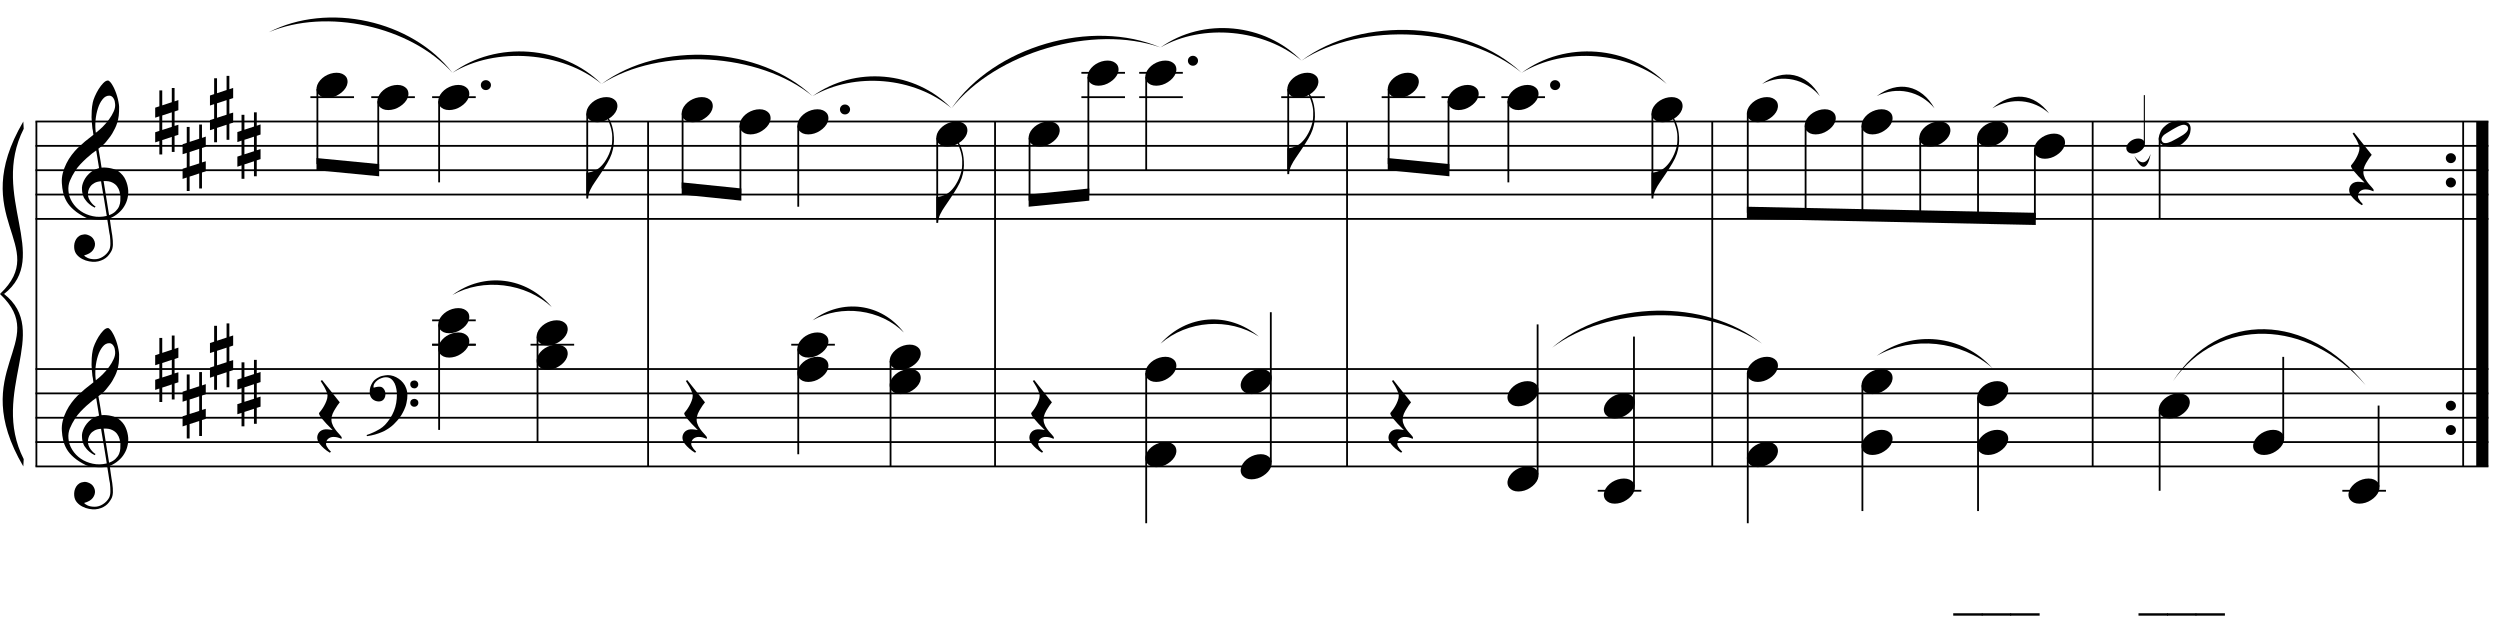 <?xml version="1.0" encoding="UTF-8"?>
<svg xmlns="http://www.w3.org/2000/svg" xmlns:xlink="http://www.w3.org/1999/xlink" width="421pt" height="106pt" viewBox="0 0 421 106" version="1.1">
<defs>
<g>
<symbol overflow="visible" id="glyph0-0">
<path style="stroke:none;" d=""/>
</symbol>
<symbol overflow="visible" id="glyph0-1">
<path style="stroke:none;" d="M 7.641 4.141 C 7.336 4.191 7.016 4.223 6.672 4.234 C 6.328 4.242 5.988 4.234 5.656 4.203 C 5.332 4.18 5.031 4.145 4.75 4.094 C 4.469 4.039 4.238 3.973 4.062 3.891 C 3.227 3.484 2.551 3.051 2.031 2.594 C 1.508 2.145 1.102 1.672 0.812 1.172 C 0.531 0.68 0.332 0.18 0.219 -0.328 C 0.102 -0.848 0.031 -1.375 0 -1.906 C -0.039 -2.469 0.008 -3.035 0.156 -3.609 C 0.301 -4.18 0.504 -4.723 0.766 -5.234 C 1.023 -5.754 1.32 -6.234 1.656 -6.672 C 1.988 -7.109 2.32 -7.492 2.656 -7.828 C 3.051 -8.203 3.461 -8.57 3.891 -8.938 C 4.328 -9.301 4.801 -9.676 5.312 -10.062 C 5.301 -10.195 5.285 -10.316 5.266 -10.422 C 5.254 -10.535 5.238 -10.648 5.219 -10.766 C 5.195 -10.879 5.172 -11.008 5.141 -11.156 C 5.117 -11.301 5.102 -11.477 5.094 -11.688 C 5.094 -11.77 5.078 -11.926 5.047 -12.156 C 5.023 -12.395 5.008 -12.68 5 -13.016 C 5 -13.348 5.008 -13.727 5.031 -14.156 C 5.051 -14.582 5.109 -15.023 5.203 -15.484 C 5.254 -15.754 5.367 -16.098 5.547 -16.516 C 5.734 -16.941 5.945 -17.352 6.188 -17.75 C 6.438 -18.145 6.695 -18.484 6.969 -18.766 C 7.25 -19.055 7.508 -19.203 7.75 -19.203 C 7.863 -19.203 7.988 -19.125 8.125 -18.969 C 8.27 -18.82 8.41 -18.625 8.547 -18.375 C 8.691 -18.133 8.828 -17.859 8.953 -17.547 C 9.086 -17.234 9.203 -16.91 9.297 -16.578 C 9.398 -16.254 9.477 -15.93 9.531 -15.609 C 9.594 -15.297 9.629 -15.02 9.641 -14.781 C 9.648 -14.207 9.629 -13.707 9.578 -13.281 C 9.523 -12.852 9.441 -12.461 9.328 -12.109 C 9.223 -11.766 9.098 -11.445 8.953 -11.156 C 8.805 -10.875 8.648 -10.582 8.484 -10.281 C 8.305 -9.988 8.125 -9.727 7.938 -9.5 C 7.758 -9.281 7.582 -9.055 7.406 -8.828 C 7.207 -8.586 7 -8.383 6.781 -8.219 C 6.57 -8.062 6.363 -7.895 6.156 -7.719 C 6.25 -7.156 6.336 -6.648 6.422 -6.203 C 6.453 -6.004 6.484 -5.812 6.516 -5.625 C 6.547 -5.438 6.57 -5.266 6.594 -5.109 C 6.613 -4.953 6.633 -4.82 6.656 -4.719 C 6.676 -4.613 6.688 -4.551 6.688 -4.531 C 6.957 -4.562 7.227 -4.562 7.5 -4.531 C 7.781 -4.508 8.051 -4.469 8.312 -4.406 C 8.57 -4.352 8.801 -4.281 9 -4.188 C 9.195 -4.102 9.359 -4.023 9.484 -3.953 C 10.078 -3.516 10.492 -3.016 10.734 -2.453 C 10.984 -1.891 11.129 -1.312 11.172 -0.719 C 11.203 -0.258 11.16 0.195 11.047 0.656 C 10.941 1.125 10.758 1.566 10.5 1.984 C 10.25 2.41 9.914 2.797 9.5 3.141 C 9.094 3.492 8.613 3.785 8.062 4.016 C 8.125 4.461 8.18 4.879 8.234 5.266 C 8.285 5.598 8.332 5.914 8.375 6.219 C 8.426 6.531 8.461 6.75 8.484 6.875 C 8.578 7.531 8.613 8.066 8.594 8.484 C 8.57 8.91 8.488 9.254 8.344 9.516 C 8.227 9.734 8.086 9.945 7.922 10.156 C 7.766 10.363 7.578 10.547 7.359 10.703 C 7.141 10.867 6.883 11.004 6.594 11.109 C 6.312 11.223 5.984 11.297 5.609 11.328 C 5.328 11.348 4.988 11.32 4.594 11.25 C 4.195 11.176 3.816 11.047 3.453 10.859 C 3.098 10.68 2.789 10.441 2.531 10.141 C 2.27 9.836 2.117 9.457 2.078 9 C 2.055 8.738 2.07 8.473 2.125 8.203 C 2.188 7.941 2.285 7.703 2.422 7.484 C 2.555 7.273 2.734 7.098 2.953 6.953 C 3.18 6.816 3.461 6.734 3.797 6.703 C 3.984 6.691 4.176 6.723 4.375 6.797 C 4.582 6.867 4.773 6.969 4.953 7.094 C 5.129 7.227 5.27 7.395 5.375 7.594 C 5.488 7.789 5.555 8.004 5.578 8.234 C 5.609 8.641 5.484 9.031 5.203 9.406 C 4.922 9.781 4.438 10.062 3.75 10.25 C 3.863 10.406 4.07 10.551 4.375 10.688 C 4.688 10.82 5.07 10.891 5.531 10.891 C 6.008 10.891 6.469 10.75 6.906 10.469 C 7.352 10.188 7.695 9.832 7.938 9.406 C 8.094 9.113 8.172 8.738 8.172 8.281 C 8.172 7.832 8.145 7.379 8.094 6.922 C 8.07 6.848 8.035 6.66 7.984 6.359 C 7.941 6.055 7.895 5.742 7.844 5.422 C 7.789 5.035 7.723 4.609 7.641 4.141 Z M 7.984 -16.656 C 7.555 -16.656 7.18 -16.453 6.859 -16.047 C 6.535 -15.648 6.273 -15.145 6.078 -14.531 C 5.879 -13.926 5.742 -13.254 5.672 -12.516 C 5.609 -11.785 5.625 -11.082 5.719 -10.406 C 6.082 -10.676 6.461 -11.004 6.859 -11.391 C 7.254 -11.785 7.613 -12.203 7.938 -12.641 C 8.258 -13.078 8.52 -13.52 8.719 -13.969 C 8.926 -14.414 9.008 -14.836 8.969 -15.234 C 8.957 -15.367 8.938 -15.52 8.906 -15.688 C 8.875 -15.852 8.816 -16.004 8.734 -16.141 C 8.66 -16.285 8.562 -16.406 8.438 -16.5 C 8.32 -16.602 8.172 -16.656 7.984 -16.656 Z M 7.953 3.469 C 8.422 3.301 8.785 3.082 9.047 2.812 C 9.316 2.551 9.516 2.27 9.641 1.969 C 9.766 1.664 9.832 1.359 9.844 1.047 C 9.863 0.742 9.867 0.473 9.859 0.234 C 9.836 0.035 9.789 -0.207 9.719 -0.5 C 9.645 -0.801 9.508 -1.086 9.312 -1.359 C 9.125 -1.629 8.848 -1.852 8.484 -2.031 C 8.117 -2.219 7.633 -2.297 7.031 -2.266 Z M 6.609 -2.234 C 6.16 -2.211 5.789 -2.117 5.5 -1.953 C 5.207 -1.797 4.977 -1.602 4.812 -1.375 C 4.645 -1.156 4.531 -0.922 4.469 -0.672 C 4.406 -0.422 4.379 -0.195 4.391 0 C 4.398 0.195 4.441 0.398 4.516 0.609 C 4.598 0.816 4.703 1.008 4.828 1.188 C 4.953 1.363 5.086 1.523 5.234 1.672 C 5.391 1.828 5.539 1.941 5.688 2.016 C 5.664 2.035 5.645 2.051 5.625 2.062 C 5.613 2.082 5.598 2.109 5.578 2.141 C 5.555 2.16 5.539 2.18 5.531 2.203 C 5.188 2.035 4.883 1.836 4.625 1.609 C 4.375 1.391 4.211 1.227 4.141 1.125 C 4.016 0.969 3.906 0.82 3.812 0.688 C 3.727 0.562 3.66 0.422 3.609 0.266 C 3.555 0.117 3.508 -0.035 3.469 -0.203 C 3.426 -0.379 3.398 -0.594 3.391 -0.844 C 3.367 -1.07 3.383 -1.312 3.438 -1.562 C 3.5 -1.82 3.594 -2.082 3.719 -2.344 C 3.844 -2.602 4.004 -2.859 4.203 -3.109 C 4.41 -3.359 4.648 -3.594 4.922 -3.812 C 5.066 -3.914 5.195 -4 5.312 -4.062 C 5.426 -4.133 5.531 -4.191 5.625 -4.234 C 5.727 -4.285 5.832 -4.32 5.938 -4.344 C 6.039 -4.375 6.148 -4.41 6.266 -4.453 L 5.781 -7.422 C 5.645 -7.336 5.426 -7.18 5.125 -6.953 C 4.832 -6.723 4.508 -6.445 4.156 -6.125 C 3.812 -5.812 3.469 -5.473 3.125 -5.109 C 2.781 -4.742 2.5 -4.391 2.281 -4.047 C 1.883 -3.43 1.578 -2.859 1.359 -2.328 C 1.141 -1.805 1.055 -1.238 1.109 -0.625 C 1.16 0.062 1.375 0.703 1.75 1.297 C 2.125 1.898 2.602 2.398 3.188 2.797 C 3.781 3.203 4.453 3.484 5.203 3.641 C 5.961 3.805 6.75 3.789 7.562 3.594 C 7.383 2.508 7.227 1.539 7.094 0.688 C 7.02 0.32 6.957 -0.031 6.906 -0.375 C 6.852 -0.727 6.801 -1.039 6.75 -1.312 C 6.695 -1.582 6.66 -1.801 6.641 -1.969 C 6.617 -2.145 6.609 -2.234 6.609 -2.234 Z M 6.609 -2.234 "/>
</symbol>
<symbol overflow="visible" id="glyph0-2">
<path style="stroke:none;" d="M 1.188 -1.016 L 1.188 1.422 L 2.797 0.906 L 2.797 -1.547 Z M 0.703 -2.562 L 0.703 -5.234 L 1.188 -5.234 L 1.188 -2.719 L 2.797 -3.25 L 2.797 -5.641 L 3.266 -5.641 L 3.266 -3.391 L 3.906 -3.609 L 3.906 -1.906 L 3.266 -1.688 L 3.266 0.734 L 3.906 0.547 L 3.906 2.234 L 3.266 2.438 L 3.266 5.125 L 2.797 5.125 L 2.797 2.594 L 1.188 3.125 L 1.188 5.547 L 0.703 5.547 L 0.703 3.281 L 0 3.516 L 0 1.812 L 0.703 1.578 L 0.703 -0.875 L 0 -0.641 L 0 -2.328 Z M 0.703 -2.562 "/>
</symbol>
<symbol overflow="visible" id="glyph0-3">
<path style="stroke:none;" d="M 0.516 -0.328 C 0.516 -0.555 0.594 -0.75 0.75 -0.906 C 0.914 -1.07 1.117 -1.156 1.359 -1.156 C 1.598 -1.156 1.801 -1.07 1.969 -0.906 C 2.133 -0.75 2.219 -0.555 2.219 -0.328 C 2.219 -0.098 2.133 0.098 1.969 0.266 C 1.801 0.43 1.598 0.516 1.359 0.516 C 1.117 0.516 0.914 0.43 0.75 0.266 C 0.594 0.098 0.516 -0.098 0.516 -0.328 Z M 0.516 -0.328 "/>
</symbol>
<symbol overflow="visible" id="glyph0-4">
<path style="stroke:none;" d="M 0.125 0.016 C 0.238 -0.273 0.406 -0.547 0.625 -0.797 C 0.852 -1.055 1.113 -1.281 1.406 -1.469 C 1.707 -1.656 2.023 -1.801 2.359 -1.906 C 2.703 -2.008 3.047 -2.062 3.391 -2.062 C 3.742 -2.062 4.051 -2.004 4.312 -1.891 C 4.57 -1.773 4.781 -1.625 4.938 -1.438 C 5.094 -1.25 5.188 -1.023 5.219 -0.766 C 5.258 -0.504 5.227 -0.227 5.125 0.062 C 5.008 0.363 4.836 0.641 4.609 0.891 C 4.379 1.148 4.113 1.375 3.812 1.562 C 3.52 1.758 3.203 1.91 2.859 2.016 C 2.516 2.117 2.176 2.172 1.844 2.172 C 1.488 2.172 1.18 2.113 0.922 2 C 0.672 1.883 0.461 1.727 0.297 1.531 C 0.141 1.332 0.047 1.102 0.016 0.844 C -0.016 0.582 0.02 0.305 0.125 0.016 Z M 0.125 0.016 "/>
</symbol>
<symbol overflow="visible" id="glyph0-5">
<path style="stroke:none;" d="M 4.594 -4.156 C 4.539 -3.719 4.43 -3.25 4.266 -2.75 C 4.098 -2.258 3.848 -1.734 3.516 -1.172 C 3.16 -0.578 2.801 -0.008 2.438 0.531 C 2.082 1.07 1.742 1.57 1.422 2.031 C 1.148 2.414 0.895 2.848 0.656 3.328 C 0.426 3.816 0.312 4.297 0.312 4.766 L 0 4.766 L 0 0.391 L 0.312 0.391 C 0.477 0.367 0.656 0.332 0.844 0.281 C 0.988 0.238 1.16 0.176 1.359 0.094 C 1.566 0.008 1.773 -0.102 1.984 -0.25 C 2.129 -0.344 2.289 -0.477 2.469 -0.656 C 2.645 -0.832 2.828 -1.047 3.016 -1.297 C 3.203 -1.555 3.383 -1.852 3.562 -2.188 C 3.75 -2.531 3.91 -2.91 4.047 -3.328 C 4.203 -3.785 4.297 -4.188 4.328 -4.531 C 4.359 -4.883 4.367 -5.289 4.359 -5.75 C 4.359 -5.988 4.332 -6.238 4.281 -6.5 C 4.238 -6.77 4.176 -7.031 4.094 -7.281 C 4.02 -7.539 3.938 -7.789 3.844 -8.031 C 3.758 -8.27 3.672 -8.473 3.578 -8.641 L 3.75 -8.766 C 3.906 -8.535 4.047 -8.258 4.172 -7.938 C 4.297 -7.613 4.398 -7.254 4.484 -6.859 C 4.566 -6.461 4.617 -6.035 4.641 -5.578 C 4.672 -5.117 4.656 -4.645 4.594 -4.156 Z M 4.594 -4.156 "/>
</symbol>
<symbol overflow="visible" id="glyph0-6">
<path style="stroke:none;" d="M 4.219 3.562 C 3.938 3.438 3.688 3.348 3.469 3.297 C 3.25 3.254 3.051 3.234 2.875 3.234 C 2.52 3.234 2.219 3.336 1.969 3.547 C 1.727 3.754 1.609 4.051 1.609 4.438 C 1.609 4.551 1.648 4.68 1.734 4.828 C 1.816 4.984 1.91 5.129 2.016 5.266 C 2.141 5.422 2.281 5.57 2.438 5.719 L 2.25 5.891 C 1.883 5.672 1.555 5.43 1.266 5.172 C 1.016 4.953 0.773 4.703 0.547 4.422 C 0.328 4.141 0.191 3.848 0.141 3.547 C 0.109 3.359 0.117 3.172 0.172 2.984 C 0.223 2.797 0.305 2.629 0.422 2.484 C 0.535 2.336 0.68 2.219 0.859 2.125 C 1.035 2.031 1.242 1.973 1.484 1.953 C 1.566 1.953 1.664 1.953 1.781 1.953 C 1.906 1.961 2.023 1.973 2.141 1.984 C 2.254 2.004 2.363 2.02 2.469 2.031 C 2.57 2.051 2.656 2.066 2.719 2.078 C 1.938 1.316 1.344 0.68 0.938 0.172 C 0.539 -0.328 0.375 -0.648 0.438 -0.797 C 0.52 -0.898 0.641 -1.051 0.797 -1.25 C 0.953 -1.457 1.109 -1.695 1.266 -1.969 C 1.422 -2.238 1.555 -2.523 1.672 -2.828 C 1.797 -3.141 1.859 -3.441 1.859 -3.734 C 1.859 -3.922 1.797 -4.156 1.672 -4.438 C 1.555 -4.719 1.426 -4.988 1.281 -5.25 C 1.102 -5.539 0.91 -5.852 0.703 -6.188 L 0.938 -6.344 L 3.922 -2.594 C 3.648 -2.258 3.414 -1.926 3.219 -1.594 C 3.031 -1.312 2.863 -1.004 2.719 -0.672 C 2.582 -0.336 2.516 -0.02 2.516 0.281 C 2.516 0.488 2.539 0.688 2.594 0.875 C 2.656 1.07 2.727 1.254 2.812 1.422 C 2.906 1.586 3.004 1.742 3.109 1.891 C 3.223 2.035 3.32 2.164 3.406 2.281 C 3.457 2.344 3.531 2.426 3.625 2.531 C 3.727 2.633 3.82 2.738 3.906 2.844 C 3.988 2.945 4.066 3.039 4.141 3.125 C 4.211 3.219 4.25 3.273 4.25 3.297 Z M 4.219 3.562 "/>
</symbol>
<symbol overflow="visible" id="glyph0-7">
<path style="stroke:none;" d="M 5.25 -1.453 C 5.312 -1.336 5.348 -1.207 5.359 -1.062 C 5.379 -0.914 5.379 -0.766 5.359 -0.609 C 5.348 -0.461 5.328 -0.32 5.297 -0.188 C 5.266 -0.062 5.234 0.035 5.203 0.109 C 5.047 0.523 4.812 0.891 4.5 1.203 C 4.195 1.523 3.922 1.75 3.672 1.875 C 3.141 2.145 2.5 2.25 1.75 2.188 C 1.645 2.176 1.52 2.156 1.375 2.125 C 1.227 2.102 1.078 2.066 0.922 2.016 C 0.773 1.961 0.633 1.891 0.5 1.797 C 0.363 1.711 0.258 1.609 0.188 1.484 C 0.094 1.336 0.035 1.191 0.016 1.047 C 0.004 0.898 0.004 0.754 0.016 0.609 C 0.035 0.473 0.062 0.348 0.094 0.234 C 0.125 0.117 0.16 0.02 0.203 -0.062 C 0.348 -0.477 0.562 -0.82 0.844 -1.094 C 1.133 -1.375 1.406 -1.586 1.656 -1.734 C 1.906 -1.879 2.211 -1.992 2.578 -2.078 C 2.953 -2.172 3.367 -2.191 3.828 -2.141 C 3.91 -2.117 4.016 -2.098 4.141 -2.078 C 4.273 -2.066 4.41 -2.035 4.547 -1.984 C 4.691 -1.941 4.828 -1.879 4.953 -1.797 C 5.078 -1.711 5.176 -1.598 5.25 -1.453 Z M 4.875 -1.188 C 4.781 -1.312 4.672 -1.395 4.547 -1.438 C 4.422 -1.488 4.285 -1.508 4.141 -1.5 C 3.992 -1.488 3.844 -1.453 3.688 -1.391 C 3.539 -1.336 3.398 -1.281 3.266 -1.219 C 3.078 -1.125 2.91 -1.035 2.766 -0.953 C 2.617 -0.867 2.461 -0.781 2.297 -0.688 C 1.984 -0.508 1.66 -0.312 1.328 -0.094 C 1.211 -0.02 1.086 0.062 0.953 0.156 C 0.828 0.258 0.723 0.367 0.641 0.484 C 0.555 0.609 0.5 0.738 0.469 0.875 C 0.438 1.008 0.461 1.145 0.547 1.281 C 0.617 1.414 0.719 1.504 0.844 1.547 C 0.977 1.586 1.117 1.598 1.266 1.578 C 1.422 1.566 1.57 1.531 1.719 1.469 C 1.875 1.414 2.02 1.359 2.156 1.297 C 2.332 1.211 2.5 1.125 2.656 1.031 C 2.82 0.945 2.988 0.859 3.156 0.766 C 3.312 0.68 3.461 0.594 3.609 0.5 C 3.766 0.414 3.93 0.316 4.109 0.203 C 4.211 0.117 4.328 0.031 4.453 -0.062 C 4.578 -0.164 4.68 -0.273 4.766 -0.391 C 4.859 -0.516 4.914 -0.645 4.938 -0.781 C 4.969 -0.914 4.945 -1.051 4.875 -1.188 Z M 4.875 -1.188 "/>
</symbol>
<symbol overflow="visible" id="glyph1-0">
<path style="stroke:none;" d=""/>
</symbol>
<symbol overflow="visible" id="glyph1-1">
<path style="stroke:none;" d="M 6.172 3.219 C 6.098 3.363 6.023 3.492 5.953 3.609 C 5.891 3.723 5.816 3.832 5.734 3.938 C 5.66 4.039 5.582 4.145 5.5 4.25 C 5.426 4.352 5.332 4.469 5.219 4.594 C 5.113 4.707 5.016 4.812 4.922 4.906 C 4.828 5.008 4.734 5.109 4.641 5.203 C 4.547 5.297 4.445 5.383 4.344 5.469 C 4.238 5.551 4.117 5.645 3.984 5.75 C 3.816 5.863 3.66 5.969 3.516 6.062 C 3.379 6.156 3.238 6.238 3.094 6.312 C 2.945 6.383 2.797 6.453 2.641 6.516 C 2.484 6.578 2.312 6.645 2.125 6.719 C 1.938 6.789 1.727 6.859 1.5 6.922 C 1.281 6.984 1.066 7.035 0.859 7.078 C 0.617 7.117 0.379 7.16 0.141 7.203 L 0.062 7.016 C 0.445 6.891 0.832 6.738 1.219 6.562 C 1.539 6.414 1.879 6.238 2.234 6.031 C 2.586 5.82 2.895 5.582 3.156 5.312 C 3.82 4.602 4.328 3.82 4.672 2.969 C 5.016 2.125 5.18 1.164 5.172 0.094 C 5.172 -0.156 5.141 -0.438 5.078 -0.75 C 5.023 -1.07 4.93 -1.379 4.797 -1.672 C 4.66 -1.961 4.473 -2.207 4.234 -2.406 C 3.992 -2.613 3.68 -2.719 3.297 -2.719 C 3.078 -2.719 2.844 -2.672 2.594 -2.578 C 2.344 -2.492 2.113 -2.375 1.906 -2.219 C 1.695 -2.062 1.523 -1.879 1.391 -1.672 C 1.266 -1.461 1.211 -1.242 1.234 -1.016 C 1.242 -0.973 1.27 -0.957 1.312 -0.969 C 1.363 -0.988 1.43 -1.008 1.516 -1.031 C 1.598 -1.051 1.703 -1.07 1.828 -1.094 C 1.961 -1.125 2.113 -1.133 2.281 -1.125 C 2.469 -1.125 2.625 -1.07 2.75 -0.969 C 2.883 -0.863 2.992 -0.734 3.078 -0.578 C 3.16 -0.422 3.211 -0.25 3.234 -0.062 C 3.254 0.113 3.242 0.289 3.203 0.469 C 3.141 0.738 3.02 0.953 2.844 1.109 C 2.664 1.273 2.422 1.359 2.109 1.359 C 1.91 1.359 1.719 1.32 1.531 1.25 C 1.352 1.176 1.191 1.078 1.047 0.953 C 0.91 0.828 0.801 0.672 0.719 0.484 C 0.633 0.297 0.594 0.086 0.594 -0.141 C 0.582 -0.492 0.617 -0.805 0.703 -1.078 C 0.797 -1.348 0.906 -1.582 1.031 -1.781 C 1.156 -1.977 1.285 -2.141 1.422 -2.266 C 1.566 -2.391 1.703 -2.488 1.828 -2.562 C 2.129 -2.758 2.438 -2.891 2.75 -2.953 C 3.062 -3.023 3.359 -3.066 3.641 -3.078 C 3.953 -3.078 4.266 -3.023 4.578 -2.922 C 4.891 -2.816 5.188 -2.664 5.469 -2.469 C 5.75 -2.281 6 -2.051 6.219 -1.781 C 6.438 -1.52 6.602 -1.223 6.719 -0.891 C 6.863 -0.523 6.938 -0.141 6.938 0.266 C 6.945 0.68 6.895 1.133 6.781 1.625 C 6.75 1.789 6.711 1.938 6.672 2.062 C 6.629 2.195 6.582 2.32 6.531 2.438 C 6.488 2.562 6.438 2.688 6.375 2.812 C 6.312 2.938 6.242 3.07 6.172 3.219 Z M 7.422 -1.516 C 7.41 -1.703 7.469 -1.859 7.594 -1.984 C 7.727 -2.109 7.891 -2.172 8.078 -2.172 C 8.266 -2.18 8.426 -2.125 8.562 -2 C 8.695 -1.875 8.766 -1.719 8.766 -1.531 C 8.773 -1.344 8.711 -1.18 8.578 -1.047 C 8.453 -0.91 8.297 -0.844 8.109 -0.844 C 7.922 -0.844 7.758 -0.906 7.625 -1.031 C 7.488 -1.164 7.422 -1.328 7.422 -1.516 Z M 7.422 1.594 C 7.422 1.395 7.484 1.234 7.609 1.109 C 7.742 0.992 7.906 0.93 8.094 0.922 C 8.281 0.922 8.441 0.977 8.578 1.094 C 8.711 1.219 8.781 1.375 8.781 1.562 C 8.789 1.75 8.727 1.91 8.594 2.047 C 8.469 2.18 8.305 2.25 8.109 2.25 C 7.922 2.258 7.758 2.195 7.625 2.062 C 7.488 1.938 7.422 1.781 7.422 1.594 Z M 7.422 1.594 "/>
</symbol>
<symbol overflow="visible" id="glyph2-0">
<path style="stroke:none;" d=""/>
</symbol>
<symbol overflow="visible" id="glyph2-1">
<path style="stroke:none;" d="M 0.078 0.016 C 0.141 -0.16 0.238 -0.32 0.375 -0.469 C 0.508 -0.625 0.664 -0.758 0.844 -0.875 C 1.02 -0.988 1.207 -1.078 1.406 -1.141 C 1.613 -1.203 1.82 -1.234 2.031 -1.234 C 2.25 -1.234 2.438 -1.195 2.594 -1.125 C 2.75 -1.062 2.867 -0.973 2.953 -0.859 C 3.047 -0.742 3.102 -0.609 3.125 -0.453 C 3.156 -0.297 3.141 -0.129 3.078 0.047 C 3.004 0.223 2.898 0.383 2.766 0.531 C 2.629 0.688 2.473 0.82 2.297 0.938 C 2.117 1.051 1.926 1.141 1.719 1.203 C 1.508 1.266 1.305 1.297 1.109 1.297 C 0.891 1.297 0.703 1.258 0.547 1.188 C 0.398 1.125 0.281 1.031 0.188 0.906 C 0.094 0.789 0.035 0.656 0.016 0.5 C -0.004 0.352 0.016 0.191 0.078 0.016 Z M 0.078 0.016 "/>
</symbol>
<symbol overflow="visible" id="glyph3-0">
<path style="stroke:none;" d="M 1.328 0 L 1.328 -6 L 6.125 -6 L 6.125 0 Z M 1.484 -0.156 L 5.984 -0.156 L 5.984 -5.844 L 1.484 -5.844 Z M 1.484 -0.156 "/>
</symbol>
<symbol overflow="visible" id="glyph3-1">
<path style="stroke:none;" d="M 4.875 2.078 L -0.078 2.078 L -0.078 1.672 L 4.875 1.672 Z M 4.875 2.078 "/>
</symbol>
<symbol overflow="visible" id="glyph3-2">
<path style="stroke:none;" d=""/>
</symbol>
</g>
</defs>
<g id="surface1">
<rect x="0" y="0" width="421" height="106" style="fill:rgb(100%,100%,100%);fill-opacity:1;stroke:none;"/>
<path style="fill:none;stroke-width:0.307;stroke-linecap:butt;stroke-linejoin:miter;stroke:rgb(0%,0%,0%);stroke-opacity:1;stroke-miterlimit:10;" d="M 163.129 411.539 L 163.129 353.453 " transform="matrix(1,0,0,-1,-157,432)"/>
<g style="fill:rgb(0%,0%,0%);fill-opacity:1;">
  <use xlink:href="#glyph0-1" x="10.417" y="32.763"/>
</g>
<g style="fill:rgb(0%,0%,0%);fill-opacity:1;">
  <use xlink:href="#glyph0-1" x="10.417" y="74.446"/>
</g>
<g style="fill:rgb(0%,0%,0%);fill-opacity:1;">
  <use xlink:href="#glyph0-2" x="26.133" y="20.462"/>
</g>
<g style="fill:rgb(0%,0%,0%);fill-opacity:1;">
  <use xlink:href="#glyph0-2" x="30.746" y="26.613"/>
</g>
<g style="fill:rgb(0%,0%,0%);fill-opacity:1;">
  <use xlink:href="#glyph0-2" x="35.358" y="18.413"/>
</g>
<g style="fill:rgb(0%,0%,0%);fill-opacity:1;">
  <use xlink:href="#glyph0-2" x="39.971" y="24.562"/>
</g>
<g style="fill:rgb(0%,0%,0%);fill-opacity:1;">
  <use xlink:href="#glyph0-2" x="26.133" y="62.146"/>
</g>
<g style="fill:rgb(0%,0%,0%);fill-opacity:1;">
  <use xlink:href="#glyph0-2" x="30.746" y="68.296"/>
</g>
<g style="fill:rgb(0%,0%,0%);fill-opacity:1;">
  <use xlink:href="#glyph0-2" x="35.358" y="60.096"/>
</g>
<g style="fill:rgb(0%,0%,0%);fill-opacity:1;">
  <use xlink:href="#glyph0-2" x="39.971" y="66.246"/>
</g>
<path style="fill:none;stroke-width:0.307;stroke-linecap:butt;stroke-linejoin:miter;stroke:rgb(0%,0%,0%);stroke-opacity:1;stroke-miterlimit:10;" d="M 266.141 411.539 L 266.141 353.453 " transform="matrix(1,0,0,-1,-157,432)"/>
<path style="fill:none;stroke-width:0.307;stroke-linecap:butt;stroke-linejoin:miter;stroke:rgb(0%,0%,0%);stroke-opacity:1;stroke-miterlimit:10;" d="M 324.566 411.539 L 324.566 353.453 " transform="matrix(1,0,0,-1,-157,432)"/>
<path style="fill:none;stroke-width:0.307;stroke-linecap:butt;stroke-linejoin:miter;stroke:rgb(0%,0%,0%);stroke-opacity:1;stroke-miterlimit:10;" d="M 383.844 411.539 L 383.844 353.453 " transform="matrix(1,0,0,-1,-157,432)"/>
<path style="fill:none;stroke-width:0.307;stroke-linecap:butt;stroke-linejoin:miter;stroke:rgb(0%,0%,0%);stroke-opacity:1;stroke-miterlimit:10;" d="M 445.344 411.539 L 445.344 353.453 " transform="matrix(1,0,0,-1,-157,432)"/>
<path style="fill:none;stroke-width:0.307;stroke-linecap:butt;stroke-linejoin:miter;stroke:rgb(0%,0%,0%);stroke-opacity:1;stroke-miterlimit:10;" d="M 509.406 411.539 L 509.406 353.453 " transform="matrix(1,0,0,-1,-157,432)"/>
<path style="fill:none;stroke-width:2.05;stroke-linecap:butt;stroke-linejoin:miter;stroke:rgb(0%,0%,0%);stroke-opacity:1;stroke-miterlimit:10;" d="M 575.023 411.539 L 575.023 353.453 " transform="matrix(1,0,0,-1,-157,432)"/>
<path style="fill:none;stroke-width:0.307;stroke-linecap:butt;stroke-linejoin:miter;stroke:rgb(0%,0%,0%);stroke-opacity:1;stroke-miterlimit:10;" d="M 571.797 411.539 L 571.797 353.453 " transform="matrix(1,0,0,-1,-157,432)"/>
<g style="fill:rgb(0%,0%,0%);fill-opacity:1;">
  <use xlink:href="#glyph0-3" x="411.363" y="26.954"/>
</g>
<g style="fill:rgb(0%,0%,0%);fill-opacity:1;">
  <use xlink:href="#glyph0-3" x="411.363" y="31.054"/>
</g>
<g style="fill:rgb(0%,0%,0%);fill-opacity:1;">
  <use xlink:href="#glyph0-3" x="411.363" y="68.638"/>
</g>
<g style="fill:rgb(0%,0%,0%);fill-opacity:1;">
  <use xlink:href="#glyph0-3" x="411.363" y="72.737"/>
</g>
<path style="fill:none;stroke-width:0.307;stroke-linecap:butt;stroke-linejoin:miter;stroke:rgb(0%,0%,0%);stroke-opacity:1;stroke-miterlimit:10;" d="M 162.977 411.539 L 576.051 411.539 " transform="matrix(1,0,0,-1,-157,432)"/>
<path style="fill:none;stroke-width:0.307;stroke-linecap:butt;stroke-linejoin:miter;stroke:rgb(0%,0%,0%);stroke-opacity:1;stroke-miterlimit:10;" d="M 162.977 407.438 L 576.051 407.438 " transform="matrix(1,0,0,-1,-157,432)"/>
<path style="fill:none;stroke-width:0.307;stroke-linecap:butt;stroke-linejoin:miter;stroke:rgb(0%,0%,0%);stroke-opacity:1;stroke-miterlimit:10;" d="M 162.977 403.336 L 576.051 403.336 " transform="matrix(1,0,0,-1,-157,432)"/>
<path style="fill:none;stroke-width:0.307;stroke-linecap:butt;stroke-linejoin:miter;stroke:rgb(0%,0%,0%);stroke-opacity:1;stroke-miterlimit:10;" d="M 162.977 399.238 L 576.051 399.238 " transform="matrix(1,0,0,-1,-157,432)"/>
<path style="fill:none;stroke-width:0.307;stroke-linecap:butt;stroke-linejoin:miter;stroke:rgb(0%,0%,0%);stroke-opacity:1;stroke-miterlimit:10;" d="M 162.977 395.137 L 576.051 395.137 " transform="matrix(1,0,0,-1,-157,432)"/>
<path style="fill:none;stroke-width:0.307;stroke-linecap:butt;stroke-linejoin:miter;stroke:rgb(0%,0%,0%);stroke-opacity:1;stroke-miterlimit:10;" d="M 162.977 369.855 L 576.051 369.855 " transform="matrix(1,0,0,-1,-157,432)"/>
<path style="fill:none;stroke-width:0.307;stroke-linecap:butt;stroke-linejoin:miter;stroke:rgb(0%,0%,0%);stroke-opacity:1;stroke-miterlimit:10;" d="M 162.977 365.754 L 576.051 365.754 " transform="matrix(1,0,0,-1,-157,432)"/>
<path style="fill:none;stroke-width:0.307;stroke-linecap:butt;stroke-linejoin:miter;stroke:rgb(0%,0%,0%);stroke-opacity:1;stroke-miterlimit:10;" d="M 162.977 361.652 L 576.051 361.652 " transform="matrix(1,0,0,-1,-157,432)"/>
<path style="fill:none;stroke-width:0.307;stroke-linecap:butt;stroke-linejoin:miter;stroke:rgb(0%,0%,0%);stroke-opacity:1;stroke-miterlimit:10;" d="M 162.977 357.555 L 576.051 357.555 " transform="matrix(1,0,0,-1,-157,432)"/>
<path style="fill:none;stroke-width:0.307;stroke-linecap:butt;stroke-linejoin:miter;stroke:rgb(0%,0%,0%);stroke-opacity:1;stroke-miterlimit:10;" d="M 162.977 353.453 L 576.051 353.453 " transform="matrix(1,0,0,-1,-157,432)"/>
<path style=" stroke:none;fill-rule:nonzero;fill:rgb(0%,0%,0%);fill-opacity:1;" d="M 3.926 20.461 C -5.699 36.863 8.652 41.305 -0.004 49.504 L 0.68 49.504 C 8.719 43.242 -1.758 32.992 3.992 21.691 "/>
<path style=" stroke:none;fill-rule:nonzero;fill:rgb(0%,0%,0%);fill-opacity:1;" d="M 3.926 78.547 C -5.699 62.145 8.652 57.703 -0.004 49.504 L 0.68 49.504 C 8.719 55.77 -1.758 66.02 3.992 77.316 "/>
<path style="fill:none;stroke-width:0.307;stroke-linecap:butt;stroke-linejoin:miter;stroke:rgb(0%,0%,0%);stroke-opacity:1;stroke-miterlimit:10;" d="M 209.27 415.637 L 216.617 415.637 " transform="matrix(1,0,0,-1,-157,432)"/>
<g style="fill:rgb(0%,0%,0%);fill-opacity:1;">
  <use xlink:href="#glyph0-4" x="53.296" y="14.312"/>
</g>
<path style="fill:none;stroke-width:0.307;stroke-linecap:butt;stroke-linejoin:miter;stroke:rgb(0%,0%,0%);stroke-opacity:1;stroke-miterlimit:10;" d="M 210.449 417.004 L 210.449 404.363 " transform="matrix(1,0,0,-1,-157,432)"/>
<path style="fill:none;stroke-width:0.307;stroke-linecap:butt;stroke-linejoin:miter;stroke:rgb(0%,0%,0%);stroke-opacity:1;stroke-miterlimit:10;" d="M 219.52 415.637 L 226.867 415.637 " transform="matrix(1,0,0,-1,-157,432)"/>
<g style="fill:rgb(0%,0%,0%);fill-opacity:1;">
  <use xlink:href="#glyph0-4" x="63.546" y="16.363"/>
</g>
<path style="fill:none;stroke-width:0.307;stroke-linecap:butt;stroke-linejoin:miter;stroke:rgb(0%,0%,0%);stroke-opacity:1;stroke-miterlimit:10;" d="M 220.699 414.953 L 220.699 403.336 " transform="matrix(1,0,0,-1,-157,432)"/>
<path style=" stroke:none;fill-rule:nonzero;fill:rgb(0%,0%,0%);fill-opacity:1;" d="M 63.852 27.637 L 53.297 26.613 L 53.297 28.664 L 63.852 29.688 "/>
<g style="fill:rgb(0%,0%,0%);fill-opacity:1;">
  <use xlink:href="#glyph0-3" x="80.458" y="14.654"/>
</g>
<path style="fill:none;stroke-width:0.307;stroke-linecap:butt;stroke-linejoin:miter;stroke:rgb(0%,0%,0%);stroke-opacity:1;stroke-miterlimit:10;" d="M 230.949 414.953 L 230.949 401.289 " transform="matrix(1,0,0,-1,-157,432)"/>
<path style="fill:none;stroke-width:0.307;stroke-linecap:butt;stroke-linejoin:miter;stroke:rgb(0%,0%,0%);stroke-opacity:1;stroke-miterlimit:10;" d="M 229.77 415.637 L 237.117 415.637 " transform="matrix(1,0,0,-1,-157,432)"/>
<g style="fill:rgb(0%,0%,0%);fill-opacity:1;">
  <use xlink:href="#glyph0-4" x="73.796" y="16.363"/>
</g>
<g style="fill:rgb(0%,0%,0%);fill-opacity:1;">
  <use xlink:href="#glyph0-5" x="98.737" y="28.663"/>
</g>
<path style="fill:none;stroke-width:0.307;stroke-linecap:butt;stroke-linejoin:miter;stroke:rgb(0%,0%,0%);stroke-opacity:1;stroke-miterlimit:10;" d="M 255.891 412.902 L 255.891 399.238 " transform="matrix(1,0,0,-1,-157,432)"/>
<g style="fill:rgb(0%,0%,0%);fill-opacity:1;">
  <use xlink:href="#glyph0-4" x="98.737" y="18.413"/>
</g>
<g style="fill:rgb(0%,0%,0%);fill-opacity:1;">
  <use xlink:href="#glyph0-6" x="53.296" y="70.346"/>
</g>
<path style="fill:none;stroke-width:0.307;stroke-linecap:butt;stroke-linejoin:miter;stroke:rgb(0%,0%,0%);stroke-opacity:1;stroke-miterlimit:10;" d="M 230.949 377.371 L 230.949 359.605 " transform="matrix(1,0,0,-1,-157,432)"/>
<path style="fill:none;stroke-width:0.307;stroke-linecap:butt;stroke-linejoin:miter;stroke:rgb(0%,0%,0%);stroke-opacity:1;stroke-miterlimit:10;" d="M 229.77 373.953 L 237.117 373.953 " transform="matrix(1,0,0,-1,-157,432)"/>
<path style="fill:none;stroke-width:0.307;stroke-linecap:butt;stroke-linejoin:miter;stroke:rgb(0%,0%,0%);stroke-opacity:1;stroke-miterlimit:10;" d="M 229.77 378.055 L 237.117 378.055 " transform="matrix(1,0,0,-1,-157,432)"/>
<g style="fill:rgb(0%,0%,0%);fill-opacity:1;">
  <use xlink:href="#glyph0-4" x="73.796" y="53.946"/>
</g>
<path style="fill:none;stroke-width:0.307;stroke-linecap:butt;stroke-linejoin:miter;stroke:rgb(0%,0%,0%);stroke-opacity:1;stroke-miterlimit:10;" d="M 229.77 373.953 L 237.117 373.953 " transform="matrix(1,0,0,-1,-157,432)"/>
<g style="fill:rgb(0%,0%,0%);fill-opacity:1;">
  <use xlink:href="#glyph0-4" x="73.796" y="58.046"/>
</g>
<path style="fill:none;stroke-width:0.307;stroke-linecap:butt;stroke-linejoin:miter;stroke:rgb(0%,0%,0%);stroke-opacity:1;stroke-miterlimit:10;" d="M 247.52 375.32 L 247.52 357.555 " transform="matrix(1,0,0,-1,-157,432)"/>
<path style="fill:none;stroke-width:0.307;stroke-linecap:butt;stroke-linejoin:miter;stroke:rgb(0%,0%,0%);stroke-opacity:1;stroke-miterlimit:10;" d="M 246.34 373.953 L 253.688 373.953 " transform="matrix(1,0,0,-1,-157,432)"/>
<g style="fill:rgb(0%,0%,0%);fill-opacity:1;">
  <use xlink:href="#glyph0-4" x="90.367" y="55.996"/>
</g>
<g style="fill:rgb(0%,0%,0%);fill-opacity:1;">
  <use xlink:href="#glyph0-4" x="90.367" y="60.096"/>
</g>
<g style="fill:rgb(0%,0%,0%);fill-opacity:1;">
  <use xlink:href="#glyph1-1" x="61.667" y="66.246"/>
</g>
<g style="fill:rgb(0%,0%,0%);fill-opacity:1;">
  <use xlink:href="#glyph0-4" x="114.796" y="18.413"/>
</g>
<path style="fill:none;stroke-width:0.307;stroke-linecap:butt;stroke-linejoin:miter;stroke:rgb(0%,0%,0%);stroke-opacity:1;stroke-miterlimit:10;" d="M 271.949 412.902 L 271.949 400.262 " transform="matrix(1,0,0,-1,-157,432)"/>
<g style="fill:rgb(0%,0%,0%);fill-opacity:1;">
  <use xlink:href="#glyph0-4" x="124.533" y="20.462"/>
</g>
<path style="fill:none;stroke-width:0.307;stroke-linecap:butt;stroke-linejoin:miter;stroke:rgb(0%,0%,0%);stroke-opacity:1;stroke-miterlimit:10;" d="M 281.688 410.855 L 281.688 399.238 " transform="matrix(1,0,0,-1,-157,432)"/>
<path style=" stroke:none;fill-rule:nonzero;fill:rgb(0%,0%,0%);fill-opacity:1;" d="M 124.84 31.738 L 114.797 30.711 L 114.797 32.762 L 124.84 33.789 "/>
<g style="fill:rgb(0%,0%,0%);fill-opacity:1;">
  <use xlink:href="#glyph0-3" x="140.933" y="18.754"/>
</g>
<path style="fill:none;stroke-width:0.307;stroke-linecap:butt;stroke-linejoin:miter;stroke:rgb(0%,0%,0%);stroke-opacity:1;stroke-miterlimit:10;" d="M 291.426 410.855 L 291.426 397.188 " transform="matrix(1,0,0,-1,-157,432)"/>
<g style="fill:rgb(0%,0%,0%);fill-opacity:1;">
  <use xlink:href="#glyph0-4" x="134.271" y="20.462"/>
</g>
<g style="fill:rgb(0%,0%,0%);fill-opacity:1;">
  <use xlink:href="#glyph0-5" x="157.675" y="32.763"/>
</g>
<path style="fill:none;stroke-width:0.307;stroke-linecap:butt;stroke-linejoin:miter;stroke:rgb(0%,0%,0%);stroke-opacity:1;stroke-miterlimit:10;" d="M 314.828 408.805 L 314.828 395.137 " transform="matrix(1,0,0,-1,-157,432)"/>
<g style="fill:rgb(0%,0%,0%);fill-opacity:1;">
  <use xlink:href="#glyph0-4" x="157.675" y="22.512"/>
</g>
<g style="fill:rgb(0%,0%,0%);fill-opacity:1;">
  <use xlink:href="#glyph0-6" x="114.796" y="70.346"/>
</g>
<path style="fill:none;stroke-width:0.307;stroke-linecap:butt;stroke-linejoin:miter;stroke:rgb(0%,0%,0%);stroke-opacity:1;stroke-miterlimit:10;" d="M 291.426 373.27 L 291.426 355.504 " transform="matrix(1,0,0,-1,-157,432)"/>
<path style="fill:none;stroke-width:0.307;stroke-linecap:butt;stroke-linejoin:miter;stroke:rgb(0%,0%,0%);stroke-opacity:1;stroke-miterlimit:10;" d="M 290.246 373.953 L 297.59 373.953 " transform="matrix(1,0,0,-1,-157,432)"/>
<g style="fill:rgb(0%,0%,0%);fill-opacity:1;">
  <use xlink:href="#glyph0-4" x="134.271" y="58.046"/>
</g>
<g style="fill:rgb(0%,0%,0%);fill-opacity:1;">
  <use xlink:href="#glyph0-4" x="134.271" y="62.146"/>
</g>
<path style="fill:none;stroke-width:0.307;stroke-linecap:butt;stroke-linejoin:miter;stroke:rgb(0%,0%,0%);stroke-opacity:1;stroke-miterlimit:10;" d="M 306.969 371.223 L 306.969 353.453 " transform="matrix(1,0,0,-1,-157,432)"/>
<g style="fill:rgb(0%,0%,0%);fill-opacity:1;">
  <use xlink:href="#glyph0-4" x="149.817" y="60.096"/>
</g>
<g style="fill:rgb(0%,0%,0%);fill-opacity:1;">
  <use xlink:href="#glyph0-4" x="149.817" y="64.196"/>
</g>
<g style="fill:rgb(0%,0%,0%);fill-opacity:1;">
  <use xlink:href="#glyph0-4" x="173.221" y="22.512"/>
</g>
<path style="fill:none;stroke-width:0.307;stroke-linecap:butt;stroke-linejoin:miter;stroke:rgb(0%,0%,0%);stroke-opacity:1;stroke-miterlimit:10;" d="M 330.375 408.805 L 330.375 398.211 " transform="matrix(1,0,0,-1,-157,432)"/>
<path style="fill:none;stroke-width:0.307;stroke-linecap:butt;stroke-linejoin:miter;stroke:rgb(0%,0%,0%);stroke-opacity:1;stroke-miterlimit:10;" d="M 339.105 415.637 L 346.449 415.637 " transform="matrix(1,0,0,-1,-157,432)"/>
<path style="fill:none;stroke-width:0.307;stroke-linecap:butt;stroke-linejoin:miter;stroke:rgb(0%,0%,0%);stroke-opacity:1;stroke-miterlimit:10;" d="M 339.105 419.738 L 346.449 419.738 " transform="matrix(1,0,0,-1,-157,432)"/>
<g style="fill:rgb(0%,0%,0%);fill-opacity:1;">
  <use xlink:href="#glyph0-4" x="183.129" y="12.262"/>
</g>
<path style="fill:none;stroke-width:0.307;stroke-linecap:butt;stroke-linejoin:miter;stroke:rgb(0%,0%,0%);stroke-opacity:1;stroke-miterlimit:10;" d="M 340.281 419.055 L 340.281 399.238 " transform="matrix(1,0,0,-1,-157,432)"/>
<path style=" stroke:none;fill-rule:nonzero;fill:rgb(0%,0%,0%);fill-opacity:1;" d="M 183.438 31.738 L 173.223 32.762 L 173.223 34.812 L 183.438 33.789 "/>
<g style="fill:rgb(0%,0%,0%);fill-opacity:1;">
  <use xlink:href="#glyph0-3" x="199.529" y="10.554"/>
</g>
<path style="fill:none;stroke-width:0.307;stroke-linecap:butt;stroke-linejoin:miter;stroke:rgb(0%,0%,0%);stroke-opacity:1;stroke-miterlimit:10;" d="M 350.02 419.055 L 350.02 403.336 " transform="matrix(1,0,0,-1,-157,432)"/>
<path style="fill:none;stroke-width:0.307;stroke-linecap:butt;stroke-linejoin:miter;stroke:rgb(0%,0%,0%);stroke-opacity:1;stroke-miterlimit:10;" d="M 348.84 415.637 L 356.188 415.637 " transform="matrix(1,0,0,-1,-157,432)"/>
<path style="fill:none;stroke-width:0.307;stroke-linecap:butt;stroke-linejoin:miter;stroke:rgb(0%,0%,0%);stroke-opacity:1;stroke-miterlimit:10;" d="M 348.84 419.738 L 356.188 419.738 " transform="matrix(1,0,0,-1,-157,432)"/>
<g style="fill:rgb(0%,0%,0%);fill-opacity:1;">
  <use xlink:href="#glyph0-4" x="192.867" y="12.262"/>
</g>
<g style="fill:rgb(0%,0%,0%);fill-opacity:1;">
  <use xlink:href="#glyph0-5" x="216.783" y="24.562"/>
</g>
<path style="fill:none;stroke-width:0.307;stroke-linecap:butt;stroke-linejoin:miter;stroke:rgb(0%,0%,0%);stroke-opacity:1;stroke-miterlimit:10;" d="M 373.938 417.004 L 373.938 403.336 " transform="matrix(1,0,0,-1,-157,432)"/>
<path style="fill:none;stroke-width:0.307;stroke-linecap:butt;stroke-linejoin:miter;stroke:rgb(0%,0%,0%);stroke-opacity:1;stroke-miterlimit:10;" d="M 372.758 415.637 L 380.105 415.637 " transform="matrix(1,0,0,-1,-157,432)"/>
<g style="fill:rgb(0%,0%,0%);fill-opacity:1;">
  <use xlink:href="#glyph0-4" x="216.783" y="14.312"/>
</g>
<g style="fill:rgb(0%,0%,0%);fill-opacity:1;">
  <use xlink:href="#glyph0-6" x="173.221" y="70.346"/>
</g>
<path style="fill:none;stroke-width:0.307;stroke-linecap:butt;stroke-linejoin:miter;stroke:rgb(0%,0%,0%);stroke-opacity:1;stroke-miterlimit:10;" d="M 350.02 369.172 L 350.02 343.887 " transform="matrix(1,0,0,-1,-157,432)"/>
<g style="fill:rgb(0%,0%,0%);fill-opacity:1;">
  <use xlink:href="#glyph0-4" x="192.867" y="62.146"/>
</g>
<g style="fill:rgb(0%,0%,0%);fill-opacity:1;">
  <use xlink:href="#glyph0-4" x="192.867" y="76.496"/>
</g>
<path style="fill:none;stroke-width:0.307;stroke-linecap:butt;stroke-linejoin:miter;stroke:rgb(0%,0%,0%);stroke-opacity:1;stroke-miterlimit:10;" d="M 371.004 354.137 L 371.004 379.422 " transform="matrix(1,0,0,-1,-157,432)"/>
<g style="fill:rgb(0%,0%,0%);fill-opacity:1;">
  <use xlink:href="#glyph0-4" x="208.925" y="64.196"/>
</g>
<g style="fill:rgb(0%,0%,0%);fill-opacity:1;">
  <use xlink:href="#glyph0-4" x="208.925" y="78.546"/>
</g>
<path style="fill:none;stroke-width:0.307;stroke-linecap:butt;stroke-linejoin:miter;stroke:rgb(0%,0%,0%);stroke-opacity:1;stroke-miterlimit:10;" d="M 389.672 415.637 L 397.016 415.637 " transform="matrix(1,0,0,-1,-157,432)"/>
<g style="fill:rgb(0%,0%,0%);fill-opacity:1;">
  <use xlink:href="#glyph0-4" x="233.696" y="14.312"/>
</g>
<path style="fill:none;stroke-width:0.307;stroke-linecap:butt;stroke-linejoin:miter;stroke:rgb(0%,0%,0%);stroke-opacity:1;stroke-miterlimit:10;" d="M 390.848 417.004 L 390.848 404.363 " transform="matrix(1,0,0,-1,-157,432)"/>
<path style="fill:none;stroke-width:0.307;stroke-linecap:butt;stroke-linejoin:miter;stroke:rgb(0%,0%,0%);stroke-opacity:1;stroke-miterlimit:10;" d="M 399.75 415.637 L 407.098 415.637 " transform="matrix(1,0,0,-1,-157,432)"/>
<g style="fill:rgb(0%,0%,0%);fill-opacity:1;">
  <use xlink:href="#glyph0-4" x="243.775" y="16.363"/>
</g>
<path style="fill:none;stroke-width:0.307;stroke-linecap:butt;stroke-linejoin:miter;stroke:rgb(0%,0%,0%);stroke-opacity:1;stroke-miterlimit:10;" d="M 400.93 414.953 L 400.93 403.336 " transform="matrix(1,0,0,-1,-157,432)"/>
<path style=" stroke:none;fill-rule:nonzero;fill:rgb(0%,0%,0%);fill-opacity:1;" d="M 244.082 27.637 L 233.695 26.613 L 233.695 28.664 L 244.082 29.688 "/>
<g style="fill:rgb(0%,0%,0%);fill-opacity:1;">
  <use xlink:href="#glyph0-3" x="260.517" y="14.654"/>
</g>
<path style="fill:none;stroke-width:0.307;stroke-linecap:butt;stroke-linejoin:miter;stroke:rgb(0%,0%,0%);stroke-opacity:1;stroke-miterlimit:10;" d="M 411.008 414.953 L 411.008 401.289 " transform="matrix(1,0,0,-1,-157,432)"/>
<path style="fill:none;stroke-width:0.307;stroke-linecap:butt;stroke-linejoin:miter;stroke:rgb(0%,0%,0%);stroke-opacity:1;stroke-miterlimit:10;" d="M 409.828 415.637 L 417.176 415.637 " transform="matrix(1,0,0,-1,-157,432)"/>
<g style="fill:rgb(0%,0%,0%);fill-opacity:1;">
  <use xlink:href="#glyph0-4" x="253.854" y="16.363"/>
</g>
<g style="fill:rgb(0%,0%,0%);fill-opacity:1;">
  <use xlink:href="#glyph0-5" x="278.113" y="28.663"/>
</g>
<path style="fill:none;stroke-width:0.307;stroke-linecap:butt;stroke-linejoin:miter;stroke:rgb(0%,0%,0%);stroke-opacity:1;stroke-miterlimit:10;" d="M 435.266 412.902 L 435.266 399.238 " transform="matrix(1,0,0,-1,-157,432)"/>
<g style="fill:rgb(0%,0%,0%);fill-opacity:1;">
  <use xlink:href="#glyph0-4" x="278.113" y="18.413"/>
</g>
<g style="fill:rgb(0%,0%,0%);fill-opacity:1;">
  <use xlink:href="#glyph0-6" x="233.696" y="70.346"/>
</g>
<path style="fill:none;stroke-width:0.307;stroke-linecap:butt;stroke-linejoin:miter;stroke:rgb(0%,0%,0%);stroke-opacity:1;stroke-miterlimit:10;" d="M 415.934 352.086 L 415.934 377.371 " transform="matrix(1,0,0,-1,-157,432)"/>
<g style="fill:rgb(0%,0%,0%);fill-opacity:1;">
  <use xlink:href="#glyph0-4" x="253.854" y="66.246"/>
</g>
<g style="fill:rgb(0%,0%,0%);fill-opacity:1;">
  <use xlink:href="#glyph0-4" x="253.854" y="80.596"/>
</g>
<path style="fill:none;stroke-width:0.307;stroke-linecap:butt;stroke-linejoin:miter;stroke:rgb(0%,0%,0%);stroke-opacity:1;stroke-miterlimit:10;" d="M 432.16 350.039 L 432.16 375.32 " transform="matrix(1,0,0,-1,-157,432)"/>
<g style="fill:rgb(0%,0%,0%);fill-opacity:1;">
  <use xlink:href="#glyph0-4" x="270.083" y="68.296"/>
</g>
<path style="fill:none;stroke-width:0.307;stroke-linecap:butt;stroke-linejoin:miter;stroke:rgb(0%,0%,0%);stroke-opacity:1;stroke-miterlimit:10;" d="M 426.059 349.355 L 433.402 349.355 " transform="matrix(1,0,0,-1,-157,432)"/>
<g style="fill:rgb(0%,0%,0%);fill-opacity:1;">
  <use xlink:href="#glyph0-4" x="270.083" y="82.646"/>
</g>
<g style="fill:rgb(0%,0%,0%);fill-opacity:1;">
  <use xlink:href="#glyph0-4" x="294.171" y="18.413"/>
</g>
<path style="fill:none;stroke-width:0.307;stroke-linecap:butt;stroke-linejoin:miter;stroke:rgb(0%,0%,0%);stroke-opacity:1;stroke-miterlimit:10;" d="M 451.324 412.902 L 451.324 396.164 " transform="matrix(1,0,0,-1,-157,432)"/>
<g style="fill:rgb(0%,0%,0%);fill-opacity:1;">
  <use xlink:href="#glyph0-4" x="303.908" y="20.462"/>
</g>
<path style="fill:none;stroke-width:0.307;stroke-linecap:butt;stroke-linejoin:miter;stroke:rgb(0%,0%,0%);stroke-opacity:1;stroke-miterlimit:10;" d="M 461.062 410.855 L 461.062 395.957 " transform="matrix(1,0,0,-1,-157,432)"/>
<g style="fill:rgb(0%,0%,0%);fill-opacity:1;">
  <use xlink:href="#glyph0-4" x="313.475" y="20.462"/>
</g>
<path style="fill:none;stroke-width:0.307;stroke-linecap:butt;stroke-linejoin:miter;stroke:rgb(0%,0%,0%);stroke-opacity:1;stroke-miterlimit:10;" d="M 470.629 410.855 L 470.629 395.754 " transform="matrix(1,0,0,-1,-157,432)"/>
<g style="fill:rgb(0%,0%,0%);fill-opacity:1;">
  <use xlink:href="#glyph0-4" x="323.212" y="22.512"/>
</g>
<path style="fill:none;stroke-width:0.307;stroke-linecap:butt;stroke-linejoin:miter;stroke:rgb(0%,0%,0%);stroke-opacity:1;stroke-miterlimit:10;" d="M 480.367 408.805 L 480.367 395.547 " transform="matrix(1,0,0,-1,-157,432)"/>
<g style="fill:rgb(0%,0%,0%);fill-opacity:1;">
  <use xlink:href="#glyph0-4" x="332.95" y="22.512"/>
</g>
<path style="fill:none;stroke-width:0.307;stroke-linecap:butt;stroke-linejoin:miter;stroke:rgb(0%,0%,0%);stroke-opacity:1;stroke-miterlimit:10;" d="M 490.102 408.805 L 490.102 395.34 " transform="matrix(1,0,0,-1,-157,432)"/>
<g style="fill:rgb(0%,0%,0%);fill-opacity:1;">
  <use xlink:href="#glyph0-4" x="342.517" y="24.562"/>
</g>
<path style="fill:none;stroke-width:0.307;stroke-linecap:butt;stroke-linejoin:miter;stroke:rgb(0%,0%,0%);stroke-opacity:1;stroke-miterlimit:10;" d="M 499.672 406.754 L 499.672 395.137 " transform="matrix(1,0,0,-1,-157,432)"/>
<path style=" stroke:none;fill-rule:nonzero;fill:rgb(0%,0%,0%);fill-opacity:1;" d="M 342.824 35.836 L 294.172 34.812 L 294.172 36.863 L 342.824 37.887 "/>
<path style="fill:none;stroke-width:0.307;stroke-linecap:butt;stroke-linejoin:miter;stroke:rgb(0%,0%,0%);stroke-opacity:1;stroke-miterlimit:10;" d="M 451.324 369.172 L 451.324 343.887 " transform="matrix(1,0,0,-1,-157,432)"/>
<g style="fill:rgb(0%,0%,0%);fill-opacity:1;">
  <use xlink:href="#glyph0-4" x="294.171" y="62.146"/>
</g>
<g style="fill:rgb(0%,0%,0%);fill-opacity:1;">
  <use xlink:href="#glyph0-4" x="294.171" y="76.496"/>
</g>
<path style="fill:none;stroke-width:0.307;stroke-linecap:butt;stroke-linejoin:miter;stroke:rgb(0%,0%,0%);stroke-opacity:1;stroke-miterlimit:10;" d="M 470.629 367.121 L 470.629 345.938 " transform="matrix(1,0,0,-1,-157,432)"/>
<g style="fill:rgb(0%,0%,0%);fill-opacity:1;">
  <use xlink:href="#glyph0-4" x="313.475" y="64.196"/>
</g>
<g style="fill:rgb(0%,0%,0%);fill-opacity:1;">
  <use xlink:href="#glyph0-4" x="313.475" y="74.446"/>
</g>
<path style="fill:none;stroke-width:0.307;stroke-linecap:butt;stroke-linejoin:miter;stroke:rgb(0%,0%,0%);stroke-opacity:1;stroke-miterlimit:10;" d="M 490.102 365.07 L 490.102 345.938 " transform="matrix(1,0,0,-1,-157,432)"/>
<g style="fill:rgb(0%,0%,0%);fill-opacity:1;">
  <use xlink:href="#glyph0-4" x="332.95" y="66.246"/>
</g>
<g style="fill:rgb(0%,0%,0%);fill-opacity:1;">
  <use xlink:href="#glyph0-4" x="332.95" y="74.446"/>
</g>
<path style="fill:none;stroke-width:0.184;stroke-linecap:butt;stroke-linejoin:miter;stroke:rgb(0%,0%,0%);stroke-opacity:1;stroke-miterlimit:10;" d="M 518.109 407.848 L 518.109 415.98 " transform="matrix(1,0,0,-1,-157,432)"/>
<g style="fill:rgb(0%,0%,0%);fill-opacity:1;">
  <use xlink:href="#glyph2-1" x="358.062" y="24.562"/>
</g>
<path style="fill:none;stroke-width:0.307;stroke-linecap:butt;stroke-linejoin:miter;stroke:rgb(0%,0%,0%);stroke-opacity:1;stroke-miterlimit:10;" d="M 520.684 408.805 L 520.684 395.137 " transform="matrix(1,0,0,-1,-157,432)"/>
<g style="fill:rgb(0%,0%,0%);fill-opacity:1;">
  <use xlink:href="#glyph0-7" x="363.529" y="22.512"/>
</g>
<g style="fill:rgb(0%,0%,0%);fill-opacity:1;">
  <use xlink:href="#glyph0-6" x="395.475" y="28.663"/>
</g>
<path style="fill:none;stroke-width:0.307;stroke-linecap:butt;stroke-linejoin:miter;stroke:rgb(0%,0%,0%);stroke-opacity:1;stroke-miterlimit:10;" d="M 520.684 363.02 L 520.684 349.355 " transform="matrix(1,0,0,-1,-157,432)"/>
<g style="fill:rgb(0%,0%,0%);fill-opacity:1;">
  <use xlink:href="#glyph0-4" x="363.529" y="68.296"/>
</g>
<path style="fill:none;stroke-width:0.307;stroke-linecap:butt;stroke-linejoin:miter;stroke:rgb(0%,0%,0%);stroke-opacity:1;stroke-miterlimit:10;" d="M 541.496 358.238 L 541.496 371.902 " transform="matrix(1,0,0,-1,-157,432)"/>
<g style="fill:rgb(0%,0%,0%);fill-opacity:1;">
  <use xlink:href="#glyph0-4" x="379.417" y="74.446"/>
</g>
<path style="fill:none;stroke-width:0.307;stroke-linecap:butt;stroke-linejoin:miter;stroke:rgb(0%,0%,0%);stroke-opacity:1;stroke-miterlimit:10;" d="M 557.555 350.039 L 557.555 363.703 " transform="matrix(1,0,0,-1,-157,432)"/>
<path style="fill:none;stroke-width:0.307;stroke-linecap:butt;stroke-linejoin:miter;stroke:rgb(0%,0%,0%);stroke-opacity:1;stroke-miterlimit:10;" d="M 551.449 349.355 L 558.797 349.355 " transform="matrix(1,0,0,-1,-157,432)"/>
<g style="fill:rgb(0%,0%,0%);fill-opacity:1;">
  <use xlink:href="#glyph0-4" x="395.475" y="82.646"/>
</g>
<path style=" stroke:none;fill-rule:nonzero;fill:rgb(0%,0%,0%);fill-opacity:1;" d="M 45.266 5.43 C 55.176 0.305 69.355 3.379 76.188 12.262 C 69.133 4.379 54.953 1.305 45.266 5.43 "/>
<path style=" stroke:none;fill-rule:nonzero;fill:rgb(0%,0%,0%);fill-opacity:1;" d="M 76.188 49.676 C 81.484 45.746 88.66 46.602 92.93 51.727 C 88.535 47.617 81.359 46.762 76.188 49.676 "/>
<path style=" stroke:none;fill-rule:nonzero;fill:rgb(0%,0%,0%);fill-opacity:1;" d="M 136.832 53.945 C 141.789 50.188 148.449 51.043 152.207 55.996 C 148.316 52.059 141.652 51.203 136.832 53.945 "/>
<path style=" stroke:none;fill-rule:nonzero;fill:rgb(0%,0%,0%);fill-opacity:1;" d="M 195.43 57.875 C 199.871 52.922 206.875 52.41 212 56.68 C 206.949 53.43 199.945 53.941 195.43 57.875 "/>
<path style=" stroke:none;fill-rule:nonzero;fill:rgb(0%,0%,0%);fill-opacity:1;" d="M 261.371 58.559 C 270.598 50.527 287.168 50.188 296.734 57.875 C 287.188 51.211 270.617 51.555 261.371 58.559 "/>
<path style=" stroke:none;fill-rule:nonzero;fill:rgb(0%,0%,0%);fill-opacity:1;" d="M 316.039 59.926 C 322.188 55.484 330.387 56.336 335.512 61.977 C 330.281 57.355 322.082 56.504 316.039 59.926 "/>
<path style=" stroke:none;fill-rule:nonzero;fill:rgb(0%,0%,0%);fill-opacity:1;" d="M 365.922 64.195 C 373.609 52.238 388.641 52.578 398.379 64.879 C 388.621 53.605 373.586 53.262 365.922 64.195 "/>
<path style=" stroke:none;fill-rule:nonzero;fill:rgb(0%,0%,0%);fill-opacity:1;" d="M 359.43 26.27 C 360.625 28.832 361.648 28.664 362.164 25.93 C 361.523 27.645 360.496 27.816 359.43 26.27 "/>
<path style=" stroke:none;fill-rule:nonzero;fill:rgb(0%,0%,0%);fill-opacity:1;" d="M 296.734 14.141 C 300.32 11.41 304.25 12.262 306.473 16.191 C 304.039 13.266 300.109 12.41 296.734 14.141 "/>
<path style=" stroke:none;fill-rule:nonzero;fill:rgb(0%,0%,0%);fill-opacity:1;" d="M 316.039 16.191 C 319.625 13.457 323.555 14.312 325.773 18.242 C 323.344 15.316 319.414 14.461 316.039 16.191 "/>
<path style=" stroke:none;fill-rule:nonzero;fill:rgb(0%,0%,0%);fill-opacity:1;" d="M 335.512 18.242 C 338.758 15.336 342.516 15.68 345.078 19.098 C 342.426 16.699 338.668 16.359 335.512 18.242 "/>
<path style=" stroke:none;fill-rule:nonzero;fill:rgb(0%,0%,0%);fill-opacity:1;" d="M 101.301 14.141 C 111.207 6.797 127.949 7.82 136.832 16.191 C 127.891 8.844 111.148 7.82 101.301 14.141 "/>
<path style=" stroke:none;fill-rule:nonzero;fill:rgb(0%,0%,0%);fill-opacity:1;" d="M 136.832 16.191 C 144.008 11.066 154.086 11.922 160.238 18.242 C 154 12.941 143.918 12.086 136.832 16.191 "/>
<path style=" stroke:none;fill-rule:nonzero;fill:rgb(0%,0%,0%);fill-opacity:1;" d="M 160.238 18.242 C 167.414 7.82 183.812 3.039 195.43 7.992 C 184.098 4.023 167.699 8.805 160.238 18.242 "/>
<path style=" stroke:none;fill-rule:nonzero;fill:rgb(0%,0%,0%);fill-opacity:1;" d="M 195.43 7.992 C 202.605 2.867 213.023 3.891 219.176 10.211 C 212.93 4.914 202.508 3.887 195.43 7.992 "/>
<path style=" stroke:none;fill-rule:nonzero;fill:rgb(0%,0%,0%);fill-opacity:1;" d="M 219.176 10.211 C 229.426 2.523 247.02 3.551 256.246 12.262 C 246.965 4.574 229.367 3.547 219.176 10.211 "/>
<path style=" stroke:none;fill-rule:nonzero;fill:rgb(0%,0%,0%);fill-opacity:1;" d="M 256.246 12.262 C 263.59 6.797 274.355 7.648 280.676 14.141 C 274.277 8.672 263.512 7.816 256.246 12.262 "/>
<path style=" stroke:none;fill-rule:nonzero;fill:rgb(0%,0%,0%);fill-opacity:1;" d="M 76.188 12.262 C 83.535 6.797 94.809 7.648 101.301 14.141 C 94.73 8.672 83.457 7.816 76.188 12.262 "/>
<g style="fill:rgb(0%,0%,0%);fill-opacity:1;">
  <use xlink:href="#glyph3-1" x="329" y="101.6"/>
  <use xlink:href="#glyph3-1" x="333.8" y="101.6"/>
  <use xlink:href="#glyph3-1" x="338.6" y="101.6"/>
  <use xlink:href="#glyph3-2" x="343.4" y="101.6"/>
  <use xlink:href="#glyph3-2" x="345.8" y="101.6"/>
  <use xlink:href="#glyph3-2" x="348.2" y="101.6"/>
  <use xlink:href="#glyph3-2" x="350.6" y="101.6"/>
  <use xlink:href="#glyph3-2" x="353" y="101.6"/>
  <use xlink:href="#glyph3-2" x="355.4" y="101.6"/>
  <use xlink:href="#glyph3-2" x="357.8" y="101.6"/>
  <use xlink:href="#glyph3-1" x="360.2" y="101.6"/>
  <use xlink:href="#glyph3-1" x="365" y="101.6"/>
  <use xlink:href="#glyph3-1" x="369.8" y="101.6"/>
</g>
</g>
</svg>
